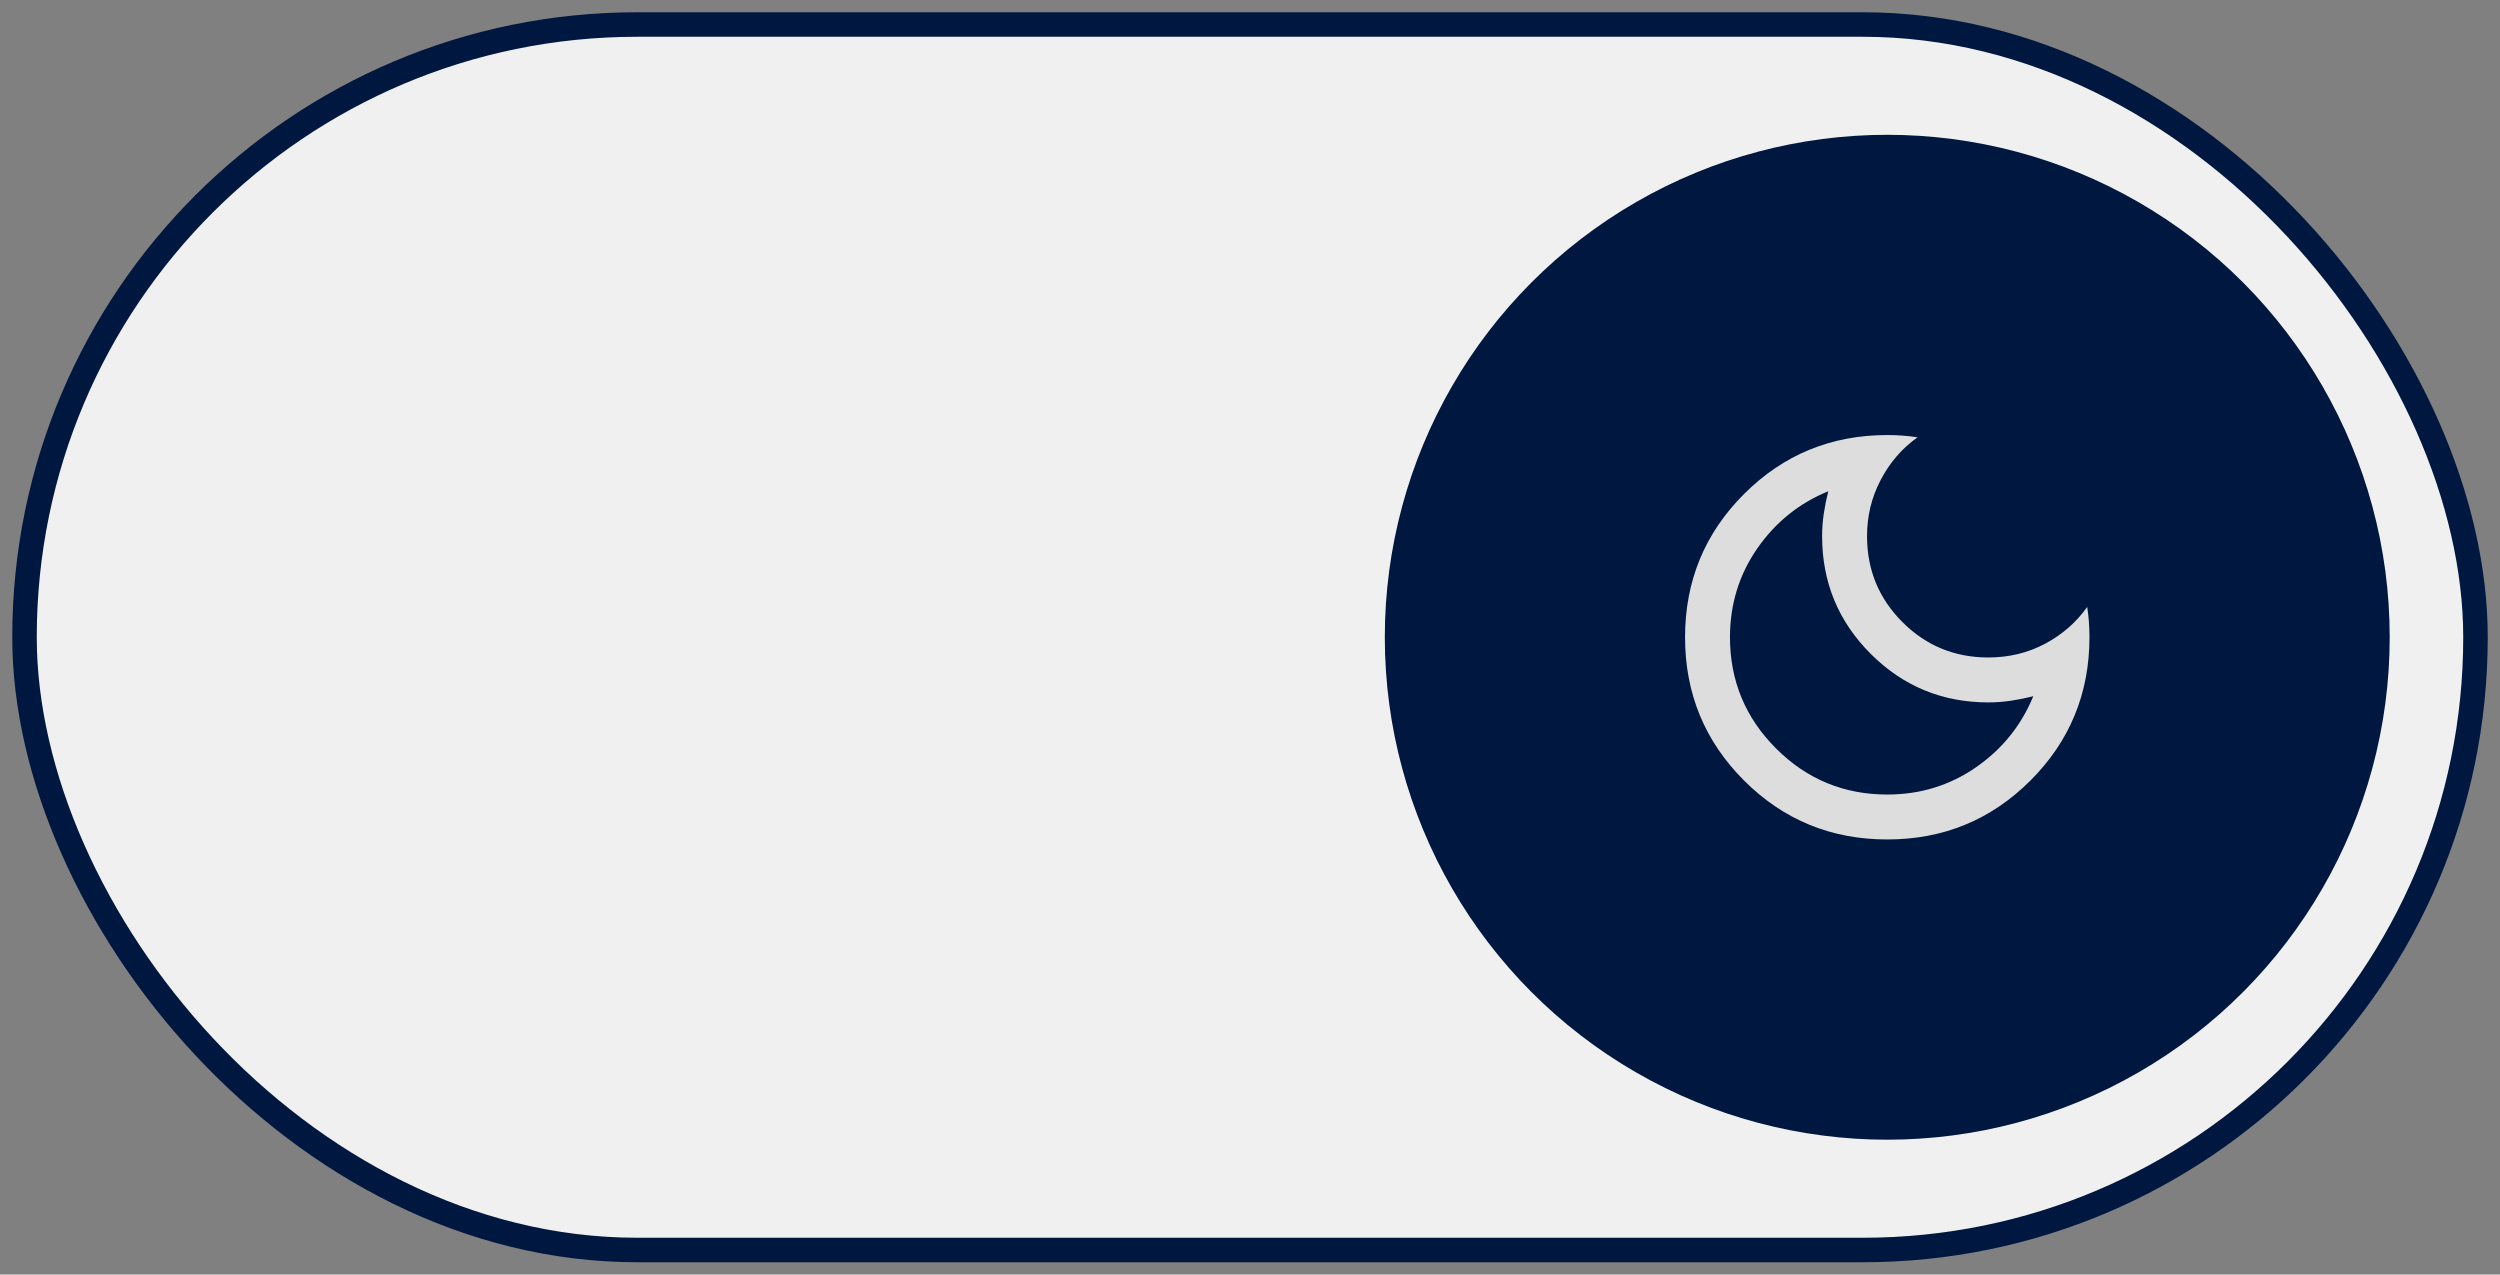 <svg width="102" height="52" viewBox="0 0 102 52" fill="none" xmlns="http://www.w3.org/2000/svg">
<rect x="0" y="0" width="102" height="52" fill="#808080" stroke="none"/>
<rect x="1" y="1" width="100" height="50" rx="25" fill="#F0F0F0" stroke="#00173F"/>
<circle cx="77" cy="26" r="20" fill="#00173F" stroke="#00173F"/>
<mask id="mask0_41_29" style="mask-type:alpha" maskUnits="userSpaceOnUse" x="66" y="15" width="22" height="22">
<rect x="66" y="15" width="22" height="22" fill="#D9D9D9"/>
</mask>
<g mask="url(#mask0_41_29)">
<path d="M77 34.25C74.708 34.25 72.76 33.448 71.156 31.844C69.552 30.24 68.75 28.292 68.75 26C68.75 23.708 69.552 21.76 71.156 20.156C72.76 18.552 74.708 17.75 77 17.75C77.214 17.75 77.424 17.758 77.63 17.773C77.837 17.788 78.039 17.811 78.237 17.842C77.611 18.285 77.111 18.861 76.737 19.572C76.362 20.282 76.175 21.05 76.175 21.875C76.175 23.25 76.656 24.419 77.619 25.381C78.581 26.344 79.75 26.825 81.125 26.825C81.965 26.825 82.737 26.638 83.44 26.264C84.142 25.889 84.715 25.389 85.158 24.762C85.189 24.961 85.212 25.163 85.227 25.37C85.242 25.576 85.25 25.786 85.25 26C85.25 28.292 84.448 30.24 82.844 31.844C81.24 33.448 79.292 34.25 77 34.25ZM77 32.417C78.344 32.417 79.551 32.046 80.621 31.305C81.69 30.564 82.469 29.598 82.958 28.406C82.653 28.483 82.347 28.544 82.042 28.59C81.736 28.635 81.431 28.658 81.125 28.658C79.246 28.658 77.645 27.998 76.324 26.676C75.002 25.355 74.342 23.754 74.342 21.875C74.342 21.569 74.365 21.264 74.41 20.958C74.456 20.653 74.517 20.347 74.594 20.042C73.402 20.531 72.436 21.31 71.695 22.379C70.954 23.449 70.583 24.656 70.583 26C70.583 27.772 71.21 29.285 72.463 30.538C73.715 31.79 75.228 32.417 77 32.417Z" fill="#DDDDDD"/>
</g>
</svg>
